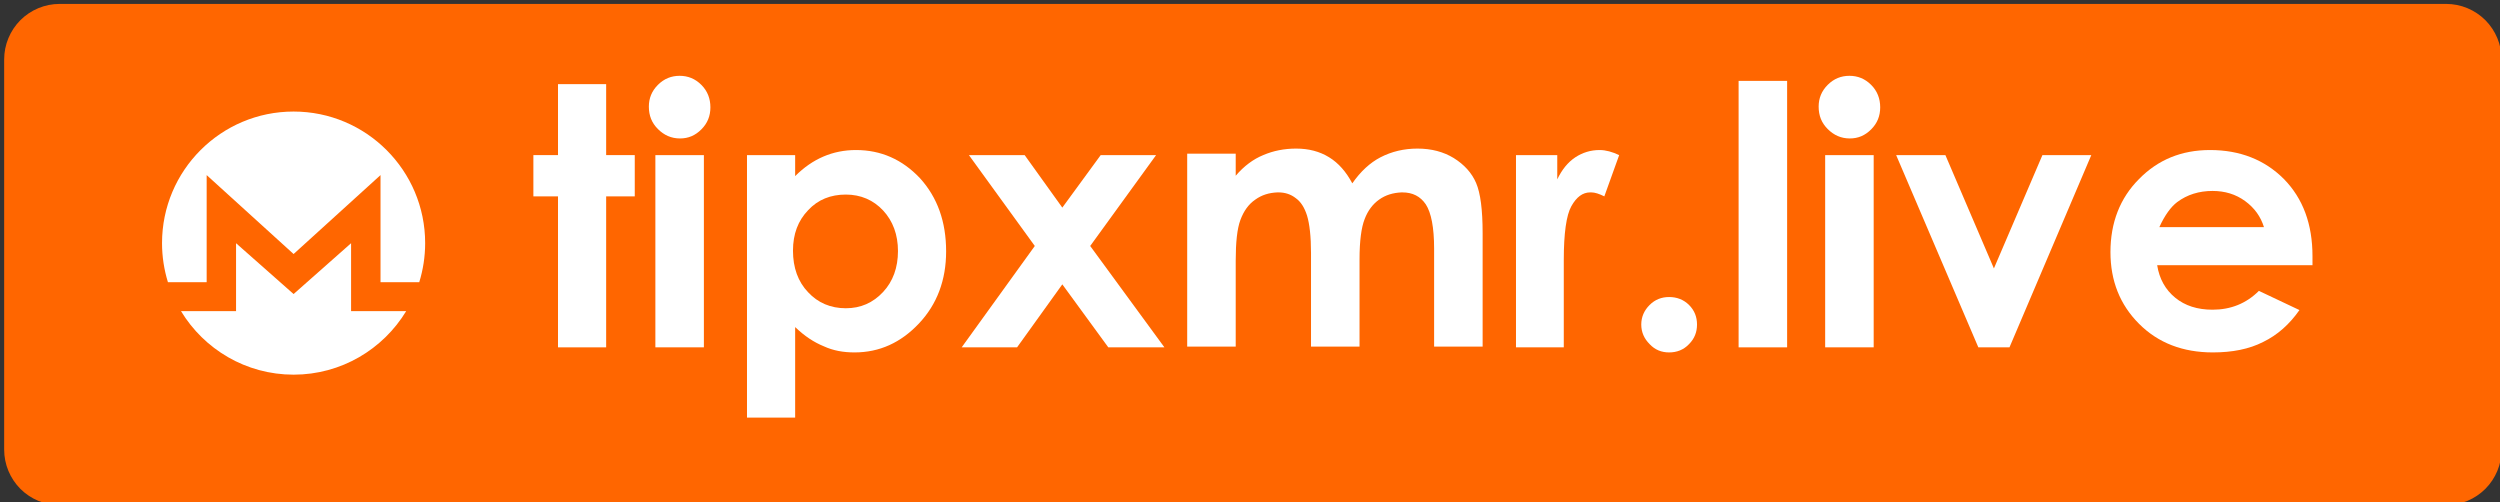 <?xml version="1.0" encoding="UTF-8" standalone="no"?>
<!DOCTYPE svg PUBLIC "-//W3C//DTD SVG 1.1//EN" "http://www.w3.org/Graphics/SVG/1.1/DTD/svg11.dtd">
<svg width="100%" height="100%" viewBox="0 0 493 99" version="1.1" xmlns="http://www.w3.org/2000/svg" xmlns:xlink="http://www.w3.org/1999/xlink" xml:space="preserve" xmlns:serif="http://www.serif.com/" style="fill-rule:evenodd;clip-rule:evenodd;stroke-linejoin:round;stroke-miterlimit:2;">
    <rect x="0" y="0" width="493" height="99" fill="#333333" stroke="none"/>
    <g transform="matrix(1,0,0,1,-8403.27,-3683.26)">
        <g transform="matrix(1,0,0,1,877.728,1338.09)">
            <g transform="matrix(2.706,0,0,2.471,-3579.06,-2425.56)">
                <path d="M4286,1935.43C4286,1934.25 4285.57,1933.13 4284.82,1932.3C4284.06,1931.47 4283.03,1931 4281.96,1931C4257.75,1931 4132.25,1931 4108.04,1931C4106.97,1931 4105.94,1931.47 4105.18,1932.3C4104.43,1933.13 4104,1934.25 4104,1935.43C4104,1943.12 4104,1958.88 4104,1966.57C4104,1967.75 4104.43,1968.87 4105.18,1969.7C4105.94,1970.53 4106.97,1971 4108.04,1971C4132.25,1971 4257.75,1971 4281.96,1971C4283.03,1971 4284.06,1970.53 4284.82,1969.7C4285.57,1968.87 4286,1967.75 4286,1966.57C4286,1958.88 4286,1943.12 4286,1935.43Z" style="fill:rgb(255,102,0);"/>
            </g>
            <g transform="matrix(2.606,0,0,2.606,-3286.88,-4421.87)">
                <g transform="matrix(27.397,0,0,27.397,4189,2623)">
                    <path d="M0.083,-0.727L0.083,-0.531L0.015,-0.531L0.015,-0.417L0.083,-0.417L0.083,-0L0.216,-0L0.216,-0.417L0.295,-0.417L0.295,-0.531L0.216,-0.531L0.216,-0.727L0.083,-0.727Z" style="fill:white;fill-rule:nonzero;"/>
                </g>
                <g transform="matrix(27.397,0,0,27.397,4197.19,2623)">
                    <path d="M0.12,-0.75C0.097,-0.75 0.077,-0.742 0.06,-0.725C0.043,-0.708 0.035,-0.688 0.035,-0.665C0.035,-0.64 0.043,-0.62 0.06,-0.603C0.077,-0.586 0.097,-0.577 0.121,-0.577C0.144,-0.577 0.163,-0.585 0.18,-0.602C0.197,-0.619 0.205,-0.639 0.205,-0.663C0.205,-0.687 0.197,-0.708 0.18,-0.725C0.163,-0.742 0.143,-0.75 0.12,-0.75ZM0.053,-0.531L0.053,-0L0.187,-0L0.187,-0.531L0.053,-0.531Z" style="fill:white;fill-rule:nonzero;"/>
                </g>
                <g transform="matrix(27.397,0,0,27.397,4203.74,2623)">
                    <path d="M0.2,-0.531L0.067,-0.531L0.067,0.194L0.2,0.194L0.2,-0.056C0.226,-0.031 0.252,-0.014 0.279,-0.003C0.305,0.009 0.333,0.014 0.364,0.014C0.433,0.014 0.492,-0.013 0.542,-0.066C0.592,-0.119 0.617,-0.186 0.617,-0.265C0.617,-0.347 0.593,-0.414 0.545,-0.467C0.496,-0.519 0.437,-0.545 0.368,-0.545C0.336,-0.545 0.306,-0.539 0.278,-0.527C0.25,-0.515 0.224,-0.497 0.2,-0.473L0.2,-0.531ZM0.34,-0.422C0.381,-0.422 0.416,-0.407 0.443,-0.378C0.47,-0.349 0.484,-0.311 0.484,-0.266C0.484,-0.22 0.47,-0.182 0.443,-0.153C0.415,-0.123 0.381,-0.108 0.34,-0.108C0.298,-0.108 0.263,-0.123 0.236,-0.152C0.208,-0.181 0.194,-0.22 0.194,-0.267C0.194,-0.313 0.208,-0.35 0.236,-0.379C0.263,-0.408 0.298,-0.422 0.34,-0.422Z" style="fill:white;fill-rule:nonzero;"/>
                </g>
                <g transform="matrix(27.397,0,0,27.397,4221.82,2623)">
                    <path d="M0.02,-0.531L0.202,-0.28L0,-0L0.153,-0L0.278,-0.174L0.405,-0L0.56,-0L0.355,-0.28L0.537,-0.531L0.384,-0.531L0.278,-0.386L0.174,-0.531L0.02,-0.531Z" style="fill:white;fill-rule:nonzero;"/>
                </g>
                <g transform="matrix(27.397,0,0,27.397,4237.16,2623)">
                    <path d="M0.063,-0.535L0.063,-0.002L0.197,-0.002L0.197,-0.239C0.197,-0.29 0.201,-0.328 0.21,-0.352C0.219,-0.376 0.232,-0.395 0.251,-0.408C0.269,-0.421 0.289,-0.427 0.312,-0.428C0.313,-0.428 0.314,-0.428 0.315,-0.428C0.333,-0.428 0.349,-0.423 0.363,-0.412C0.377,-0.402 0.387,-0.386 0.394,-0.364C0.401,-0.341 0.405,-0.306 0.405,-0.261L0.405,-0.002L0.539,-0.002L0.539,-0.243C0.539,-0.294 0.544,-0.331 0.553,-0.354C0.562,-0.378 0.576,-0.396 0.593,-0.408C0.611,-0.421 0.632,-0.427 0.655,-0.428C0.656,-0.428 0.657,-0.428 0.657,-0.428C0.686,-0.428 0.707,-0.417 0.722,-0.395C0.737,-0.372 0.745,-0.331 0.745,-0.273L0.745,-0.002L0.879,-0.002L0.879,-0.315C0.879,-0.38 0.873,-0.426 0.861,-0.454C0.849,-0.482 0.828,-0.505 0.799,-0.523C0.771,-0.54 0.738,-0.549 0.699,-0.549C0.662,-0.549 0.628,-0.541 0.597,-0.525C0.568,-0.51 0.542,-0.486 0.519,-0.453C0.502,-0.485 0.481,-0.509 0.455,-0.525C0.429,-0.541 0.399,-0.549 0.364,-0.549C0.331,-0.549 0.301,-0.543 0.273,-0.531C0.246,-0.52 0.22,-0.501 0.197,-0.474L0.197,-0.535L0.063,-0.535Z" style="fill:white;fill-rule:nonzero;"/>
                </g>
                <g transform="matrix(27.397,0,0,27.397,4262.78,2623)">
                    <path d="M0.036,-0.531L0.036,-0L0.168,-0L0.168,-0.241C0.168,-0.315 0.175,-0.365 0.189,-0.39C0.203,-0.415 0.22,-0.428 0.241,-0.428L0.244,-0.428C0.254,-0.428 0.266,-0.424 0.28,-0.417L0.321,-0.531C0.302,-0.54 0.284,-0.545 0.267,-0.545C0.242,-0.545 0.22,-0.538 0.2,-0.525C0.179,-0.511 0.163,-0.491 0.15,-0.464L0.15,-0.531L0.036,-0.531Z" style="fill:white;fill-rule:nonzero;"/>
                </g>
                <g transform="matrix(27.397,0,0,27.397,4271.52,2623)">
                    <path d="M0.14,-0.139C0.119,-0.139 0.101,-0.132 0.086,-0.117C0.071,-0.102 0.063,-0.084 0.063,-0.063C0.063,-0.042 0.071,-0.024 0.086,-0.009C0.101,0.007 0.119,0.014 0.14,0.014C0.161,0.014 0.18,0.007 0.195,-0.009C0.21,-0.024 0.217,-0.042 0.217,-0.063C0.217,-0.084 0.21,-0.102 0.195,-0.117C0.18,-0.132 0.161,-0.139 0.14,-0.139Z" style="fill:white;fill-rule:nonzero;"/>
                </g>
                <g transform="matrix(27.397,0,0,27.397,4279.16,2623)">
                    <rect x="0.053" y="-0.736" width="0.134" height="0.736" style="fill:white;fill-rule:nonzero;"/>
                </g>
                <g transform="matrix(27.397,0,0,27.397,4285.71,2623)">
                    <path d="M0.12,-0.75C0.097,-0.75 0.077,-0.742 0.06,-0.725C0.043,-0.708 0.035,-0.688 0.035,-0.665C0.035,-0.64 0.043,-0.62 0.06,-0.603C0.077,-0.586 0.097,-0.577 0.121,-0.577C0.144,-0.577 0.163,-0.585 0.18,-0.602C0.197,-0.619 0.205,-0.639 0.205,-0.663C0.205,-0.687 0.197,-0.708 0.18,-0.725C0.163,-0.742 0.143,-0.75 0.12,-0.75ZM0.053,-0.531L0.053,-0L0.187,-0L0.187,-0.531L0.053,-0.531Z" style="fill:white;fill-rule:nonzero;"/>
                </g>
                <g transform="matrix(27.397,0,0,27.397,4292.26,2623)">
                    <path d="M0.01,-0.531L0.237,-0L0.323,-0L0.549,-0.531L0.414,-0.531L0.28,-0.218L0.146,-0.531L0.01,-0.531Z" style="fill:white;fill-rule:nonzero;"/>
                </g>
                <g transform="matrix(27.397,0,0,27.397,4307.6,2623)">
                    <path d="M0.6,-0.227L0.6,-0.252C0.6,-0.34 0.574,-0.411 0.521,-0.465C0.468,-0.518 0.4,-0.545 0.317,-0.545C0.238,-0.545 0.173,-0.518 0.121,-0.465C0.068,-0.412 0.042,-0.344 0.042,-0.263C0.042,-0.184 0.068,-0.118 0.121,-0.065C0.174,-0.012 0.242,0.014 0.325,0.014C0.378,0.014 0.425,0.005 0.464,-0.015C0.503,-0.034 0.536,-0.063 0.564,-0.103L0.452,-0.156C0.417,-0.121 0.374,-0.104 0.324,-0.104C0.282,-0.104 0.248,-0.115 0.221,-0.137C0.194,-0.159 0.177,-0.189 0.171,-0.227L0.6,-0.227ZM0.466,-0.332L0.177,-0.332C0.192,-0.365 0.209,-0.388 0.226,-0.401C0.254,-0.422 0.287,-0.432 0.324,-0.432C0.358,-0.432 0.388,-0.423 0.414,-0.404C0.44,-0.385 0.457,-0.361 0.466,-0.332Z" style="fill:white;fill-rule:nonzero;"/>
                </g>
            </g>
            <g transform="matrix(0.979,0,0,0.979,784.342,-720.687)">
                <path d="M6922.26,3194.29L6933.35,3194.29L6933.35,3180.61L6944.94,3190.85L6956.52,3180.61L6956.52,3194.29L6967.62,3194.29C6962.97,3201.96 6954.55,3207.09 6944.94,3207.09C6935.33,3207.09 6926.9,3201.96 6922.26,3194.29ZM6919.63,3188.47C6918.86,3185.98 6918.44,3183.33 6918.44,3180.59C6918.44,3165.96 6930.31,3154.09 6944.94,3154.09C6959.56,3154.09 6971.44,3165.96 6971.44,3180.59C6971.44,3183.33 6971.02,3185.98 6970.25,3188.47L6962.45,3188.47L6962.45,3166.89L6944.94,3182.79L6927.43,3166.89L6927.43,3188.47L6919.63,3188.47Z" style="fill:white;"/>
            </g>
        </g>
    </g>
</svg>
